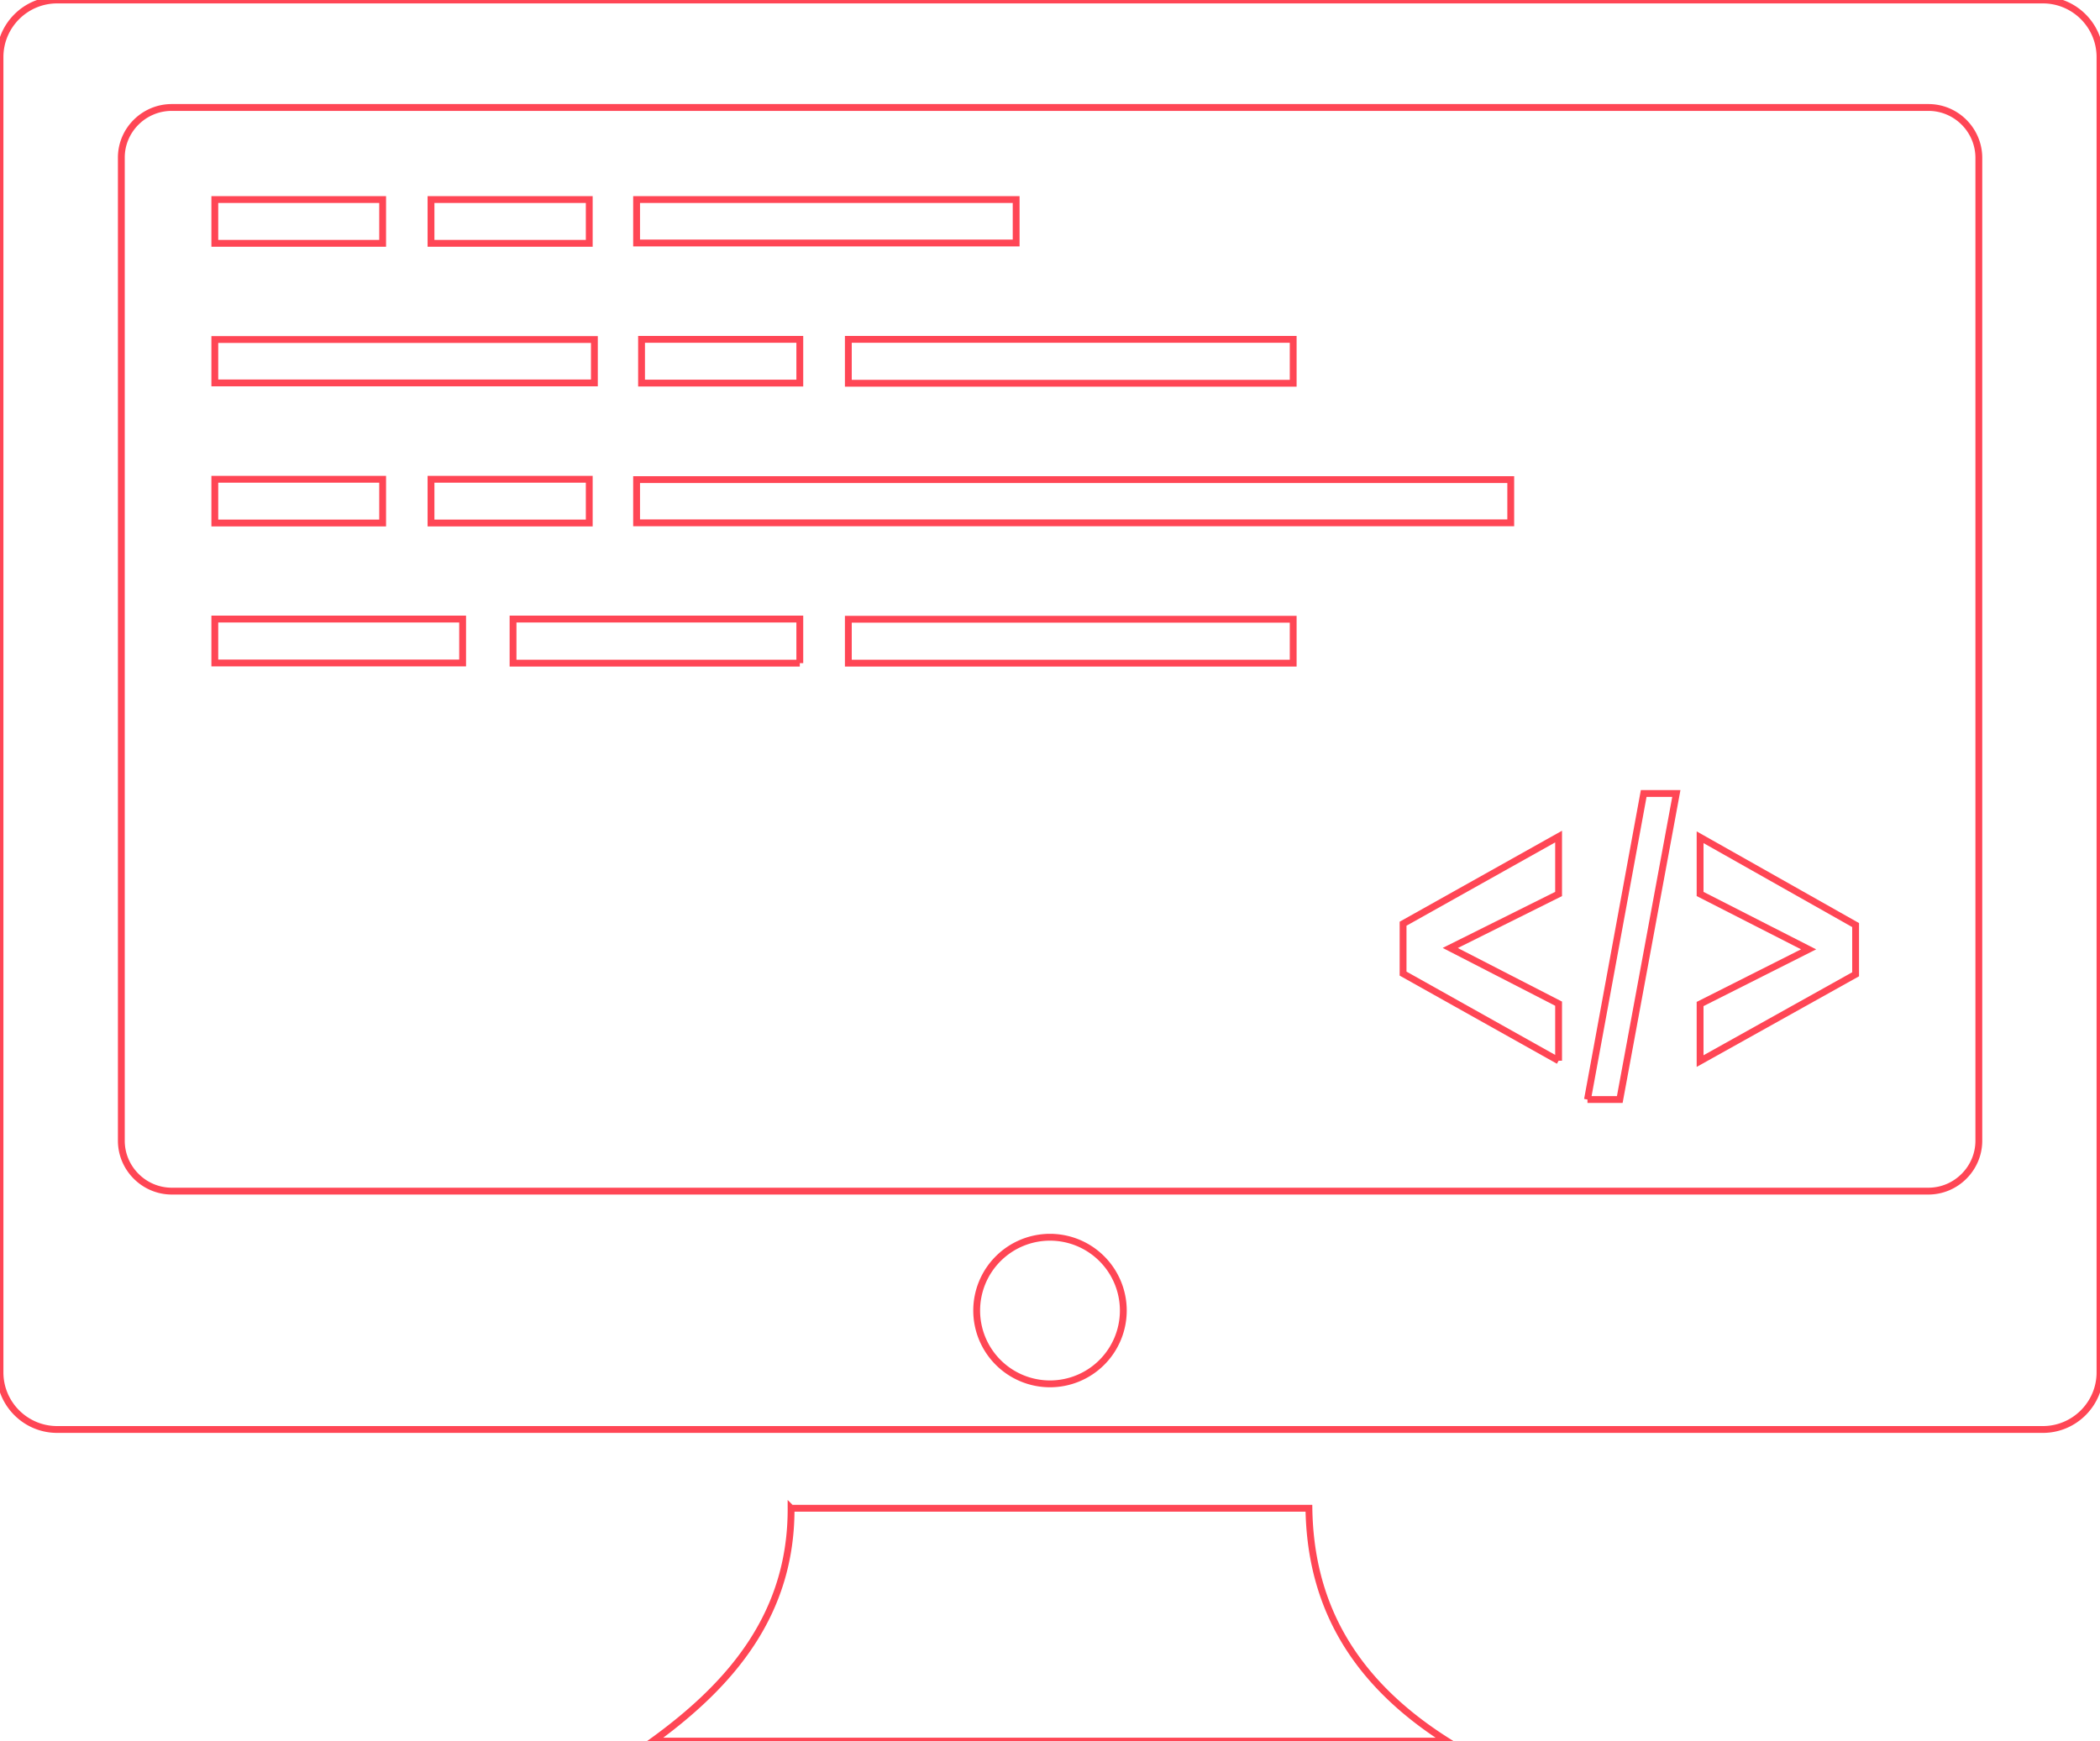 <svg xmlns="http://www.w3.org/2000/svg" viewBox="0 0 122.88 101.91"><path stroke-width=".4" stroke="#ff4655" fill="none" d="M3.34 0h116.2c1.84 0 3.34 1.5 3.34 3.34v76.98c0 1.84-1.5 3.34-3.34 3.34H3.34C1.5 83.66 0 82.16 0 80.32V3.34C0 1.5 1.5 0 3.34 0h0zm9.23 11.68h9.82v2.56h-9.82v-2.56h0zm14.5 27.12h-14.5v-2.57h14.5v2.57h0zm19.73.01H30.02v-2.58H46.8v2.58h0zm28.86 0H49.64v-2.57h26.03v2.57h-.01zM37.25 28.07H88.4v2.53H37.25v-2.53h0zm-12.03-.02h9.26v2.56h-9.26v-2.56h0zm-12.65 0h9.82v2.56h-9.82v-2.56h0zm22.2-5.64h-22.2v-2.54h22.21v2.54h-.01zm12.03.01h-9.26v-2.56h9.26v2.56h0zm28.86.01H49.64v-2.57h26.03v2.57h-.01zM37.25 11.68h22.21v2.54H37.25v-2.54h0zm-12.03 0h9.26v2.56h-9.26v-2.56h0zm65.98 50.4l-9.1-5.1v-2.92l9.1-5.1v3.36l-6.34 3.16 6.34 3.26v3.34h0zm1.69 2.27l3.29-17.91h1.91l-3.31 17.91h-1.89 0zm6.59-2.25v-3.34l6.35-3.2-6.35-3.24V49l9.1 5.14v2.88l-9.1 5.08h0zM46.29 88.27h30.3c.08 5.24 2.24 9.93 8.09 13.63H38.2c4.68-3.39 8.11-7.51 8.09-13.63h0zm15.15-15.86a4.29 4.29 0 014.29 4.29 4.29 4.29 0 01-4.29 4.29 4.29 4.29 0 01-4.29-4.29 4.29 4.29 0 014.29-4.29h0zM10.05 6.29h102.79c1.63 0 2.95 1.33 2.95 2.95v57.52c0 1.62-1.33 2.95-2.95 2.95H10.05c-1.62 0-2.95-1.33-2.95-2.95V9.24c-.01-1.62 1.32-2.95 2.95-2.95h0z"/></svg>